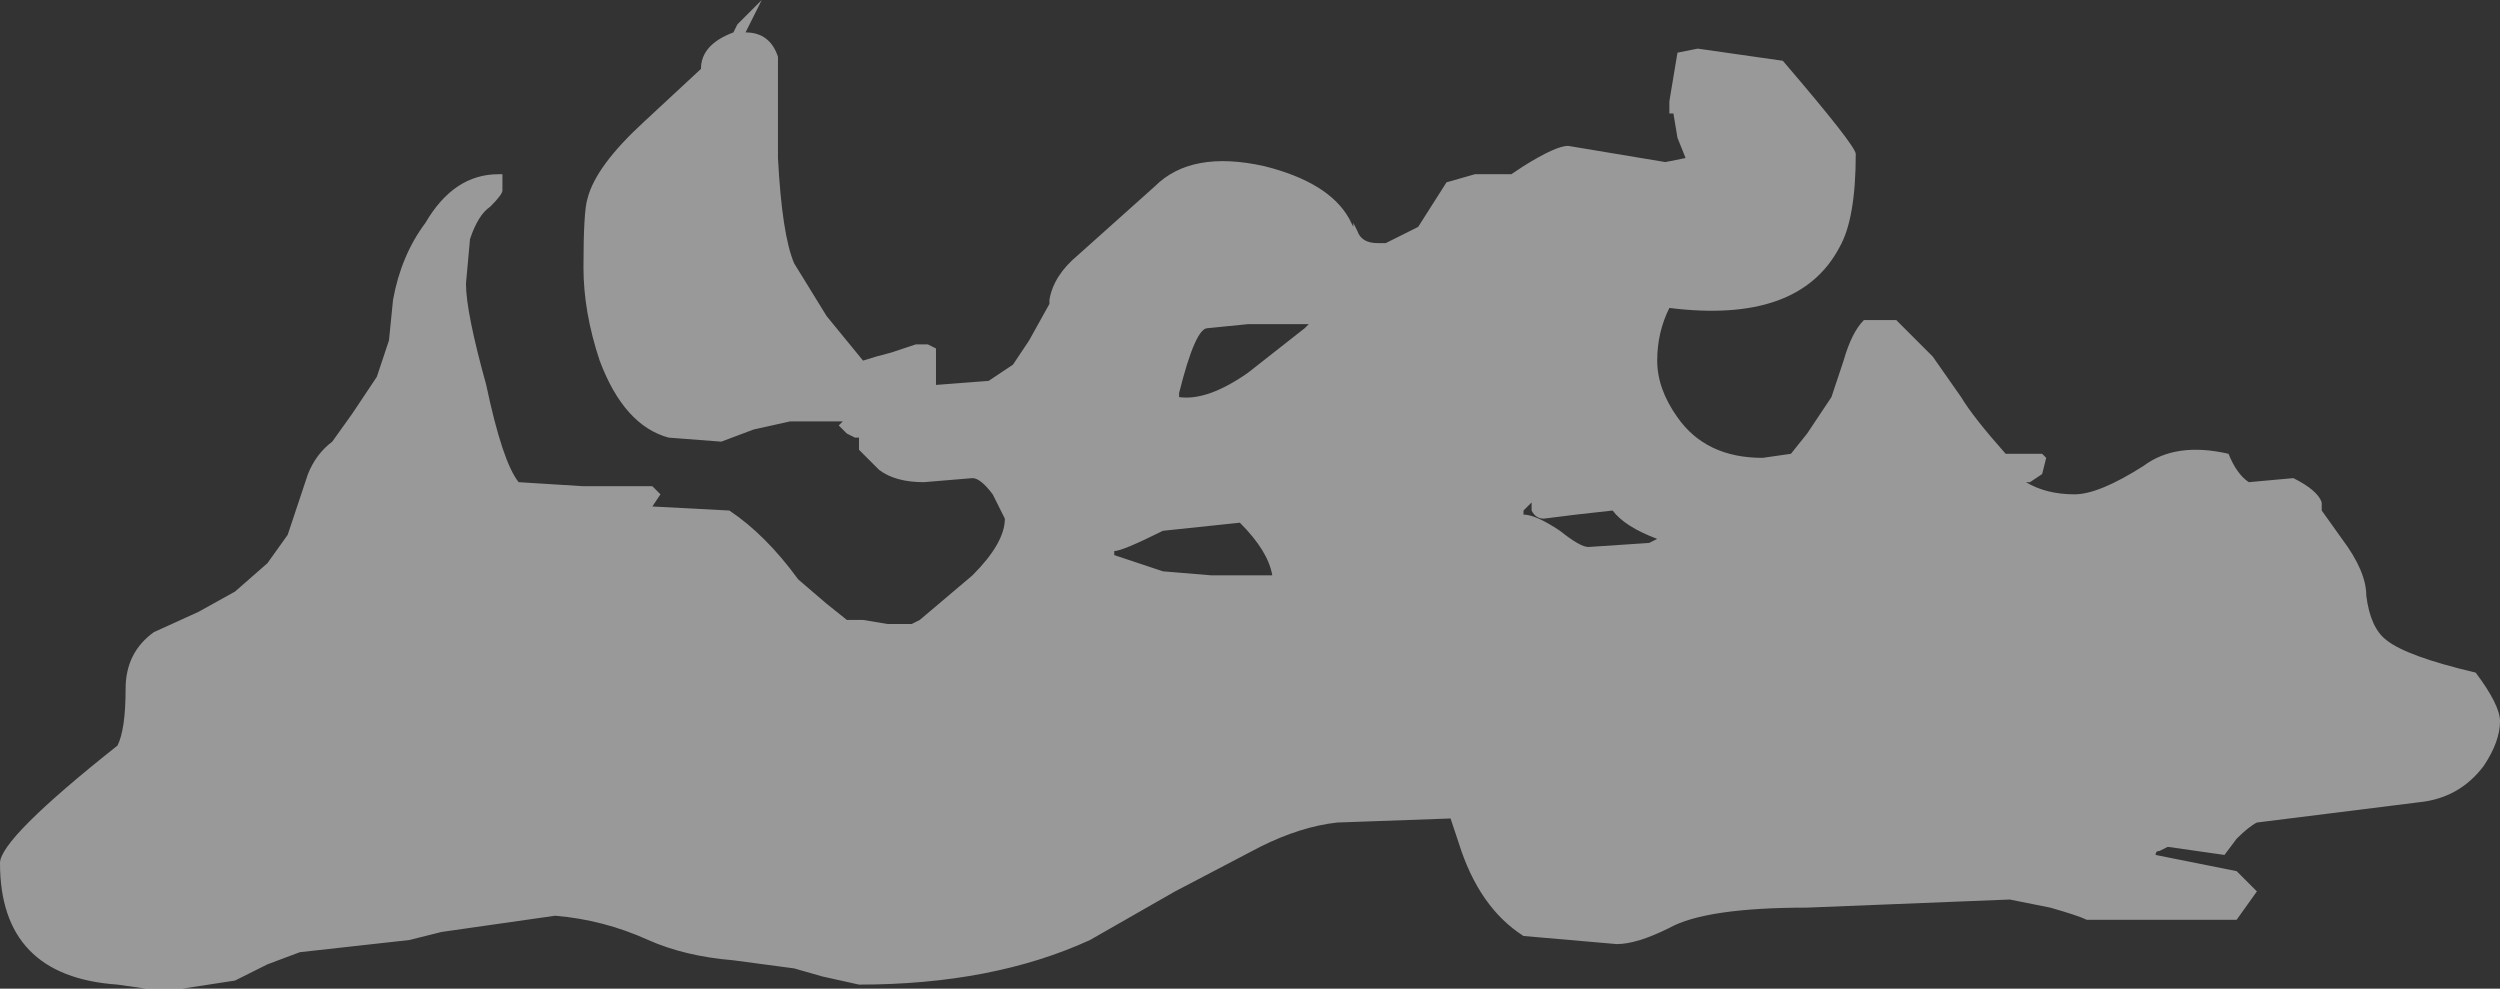 <?xml version="1.0" encoding="UTF-8" standalone="no"?>
<svg xmlns:ffdec="https://www.free-decompiler.com/flash" xmlns:xlink="http://www.w3.org/1999/xlink" ffdec:objectType="shape" height="12.2px" width="30.85px" xmlns="http://www.w3.org/2000/svg">
  <rect width="100%" height="100%" fill="#333333" stroke="none"/>
  <g transform="matrix(1.0, 0.0, 0.0, 1.0, 17.25, 9.05)">
    <path d="M0.95 -6.9 L1.4 -6.9 1.55 -7.0 Q1.95 -7.25 2.1 -7.25 L3.3 -7.05 3.55 -7.1 3.45 -7.35 3.4 -7.65 3.35 -7.65 3.35 -7.8 3.45 -8.4 3.7 -8.45 4.75 -8.3 Q5.65 -7.25 5.65 -7.15 5.65 -6.35 5.45 -6.0 4.95 -5.05 3.35 -5.25 3.2 -4.95 3.2 -4.6 3.2 -4.25 3.45 -3.9 3.8 -3.4 4.5 -3.4 L4.85 -3.45 5.05 -3.7 5.35 -4.15 5.5 -4.6 Q5.6 -4.95 5.75 -5.1 L6.15 -5.1 6.6 -4.65 6.95 -4.15 Q7.1 -3.9 7.5 -3.45 L7.95 -3.45 8.0 -3.4 7.95 -3.2 7.8 -3.1 7.75 -3.1 Q8.0 -2.95 8.35 -2.95 8.65 -2.95 9.2 -3.3 9.6 -3.6 10.25 -3.45 10.35 -3.2 10.5 -3.1 L11.05 -3.15 Q11.35 -3.0 11.4 -2.85 L11.4 -2.75 11.65 -2.4 Q11.95 -2.0 11.95 -1.7 12.0 -1.3 12.2 -1.15 12.45 -0.95 13.3 -0.75 13.6 -0.35 13.6 -0.15 13.6 0.1 13.4 0.4 13.1 0.8 12.6 0.85 L10.6 1.1 Q10.5 1.15 10.35 1.3 L10.2 1.5 9.5 1.4 9.4 1.45 Q9.35 1.45 9.35 1.5 L10.35 1.7 10.6 1.95 10.35 2.3 8.5 2.3 Q8.4 2.25 8.05 2.15 L7.55 2.05 5.05 2.15 Q3.8 2.15 3.35 2.4 2.95 2.6 2.7 2.6 L1.55 2.5 Q1.0 2.15 0.75 1.35 L0.65 1.05 -0.75 1.1 Q-1.2 1.15 -1.7 1.4 L-2.75 1.95 -3.8 2.55 Q-5.0 3.1 -6.65 3.1 L-7.1 3.0 -7.45 2.9 -8.2 2.8 Q-8.8 2.75 -9.25 2.55 -9.8 2.3 -10.4 2.25 L-11.8 2.45 -12.2 2.55 -13.55 2.7 -13.95 2.85 -14.35 3.05 -15.0 3.15 -15.45 3.15 -15.8 3.1 Q-17.25 3.0 -17.25 1.6 -17.25 1.3 -15.8 0.15 -15.7 -0.05 -15.7 -0.55 -15.7 -1.0 -15.35 -1.25 L-14.8 -1.5 -14.35 -1.75 -13.95 -2.1 -13.7 -2.45 -13.45 -3.2 Q-13.35 -3.45 -13.15 -3.6 L-12.9 -3.95 -12.6 -4.4 -12.45 -4.85 -12.4 -5.35 Q-12.3 -5.9 -12.0 -6.3 -11.65 -6.9 -11.1 -6.9 L-11.05 -6.9 -11.05 -6.7 Q-11.05 -6.65 -11.2 -6.5 -11.35 -6.4 -11.45 -6.1 L-11.5 -5.55 Q-11.5 -5.2 -11.25 -4.3 -11.05 -3.35 -10.85 -3.1 L-10.05 -3.05 -9.2 -3.05 -9.1 -2.95 -9.2 -2.8 -8.25 -2.75 Q-7.8 -2.45 -7.4 -1.9 L-7.05 -1.6 -6.8 -1.4 -6.6 -1.4 -6.3 -1.35 -6.0 -1.35 -5.9 -1.4 -5.25 -1.95 Q-4.85 -2.35 -4.85 -2.65 L-5.0 -2.95 Q-5.15 -3.15 -5.25 -3.15 L-5.85 -3.1 Q-6.2 -3.1 -6.4 -3.25 L-6.65 -3.5 -6.65 -3.65 -6.7 -3.65 -6.8 -3.7 -6.9 -3.8 -6.85 -3.85 -7.5 -3.85 -7.95 -3.75 -8.35 -3.6 -9.0 -3.65 Q-9.55 -3.8 -9.85 -4.6 -10.05 -5.2 -10.05 -5.75 -10.05 -6.45 -10.0 -6.6 -9.9 -7.0 -9.3 -7.55 L-8.6 -8.2 Q-8.6 -8.5 -8.2 -8.65 L-8.15 -8.75 -7.85 -9.05 -8.05 -8.65 Q-7.75 -8.65 -7.65 -8.35 L-7.65 -7.1 Q-7.6 -6.15 -7.45 -5.8 L-7.05 -5.15 -6.6 -4.6 Q-6.45 -4.65 -6.25 -4.7 L-5.95 -4.8 -5.8 -4.8 -5.7 -4.75 -5.7 -4.3 -5.05 -4.35 -4.75 -4.55 -4.55 -4.85 -4.3 -5.3 -4.3 -5.35 Q-4.25 -5.65 -3.95 -5.9 L-3.0 -6.75 Q-2.55 -7.2 -1.65 -7.0 -0.85 -6.8 -0.6 -6.35 L-0.55 -6.25 -0.55 -6.3 -0.5 -6.2 Q-0.45 -6.05 -0.25 -6.05 L-0.15 -6.05 0.25 -6.25 0.6 -6.8 0.95 -6.9 M1.8 -2.65 Q1.7 -2.65 1.65 -2.75 L1.65 -2.85 1.55 -2.75 1.55 -2.7 Q1.7 -2.7 2.0 -2.5 2.25 -2.3 2.35 -2.3 L3.1 -2.35 3.2 -2.4 Q2.8 -2.55 2.65 -2.75 L2.2 -2.7 1.8 -2.65 M-1.1 -5.05 L-1.85 -5.05 -2.35 -5.0 Q-2.5 -5.0 -2.7 -4.2 L-2.7 -4.15 Q-2.35 -4.1 -1.85 -4.45 L-1.15 -5.0 -1.1 -5.05 M-3.5 -2.25 L-3.5 -2.2 -2.9 -2.0 -2.3 -1.95 -1.55 -1.95 Q-1.6 -2.25 -1.95 -2.6 L-2.9 -2.5 Q-3.4 -2.25 -3.5 -2.25" fill="#ffffff" fill-opacity="0.502" fill-rule="evenodd" stroke="none"/>
  </g>
</svg>
